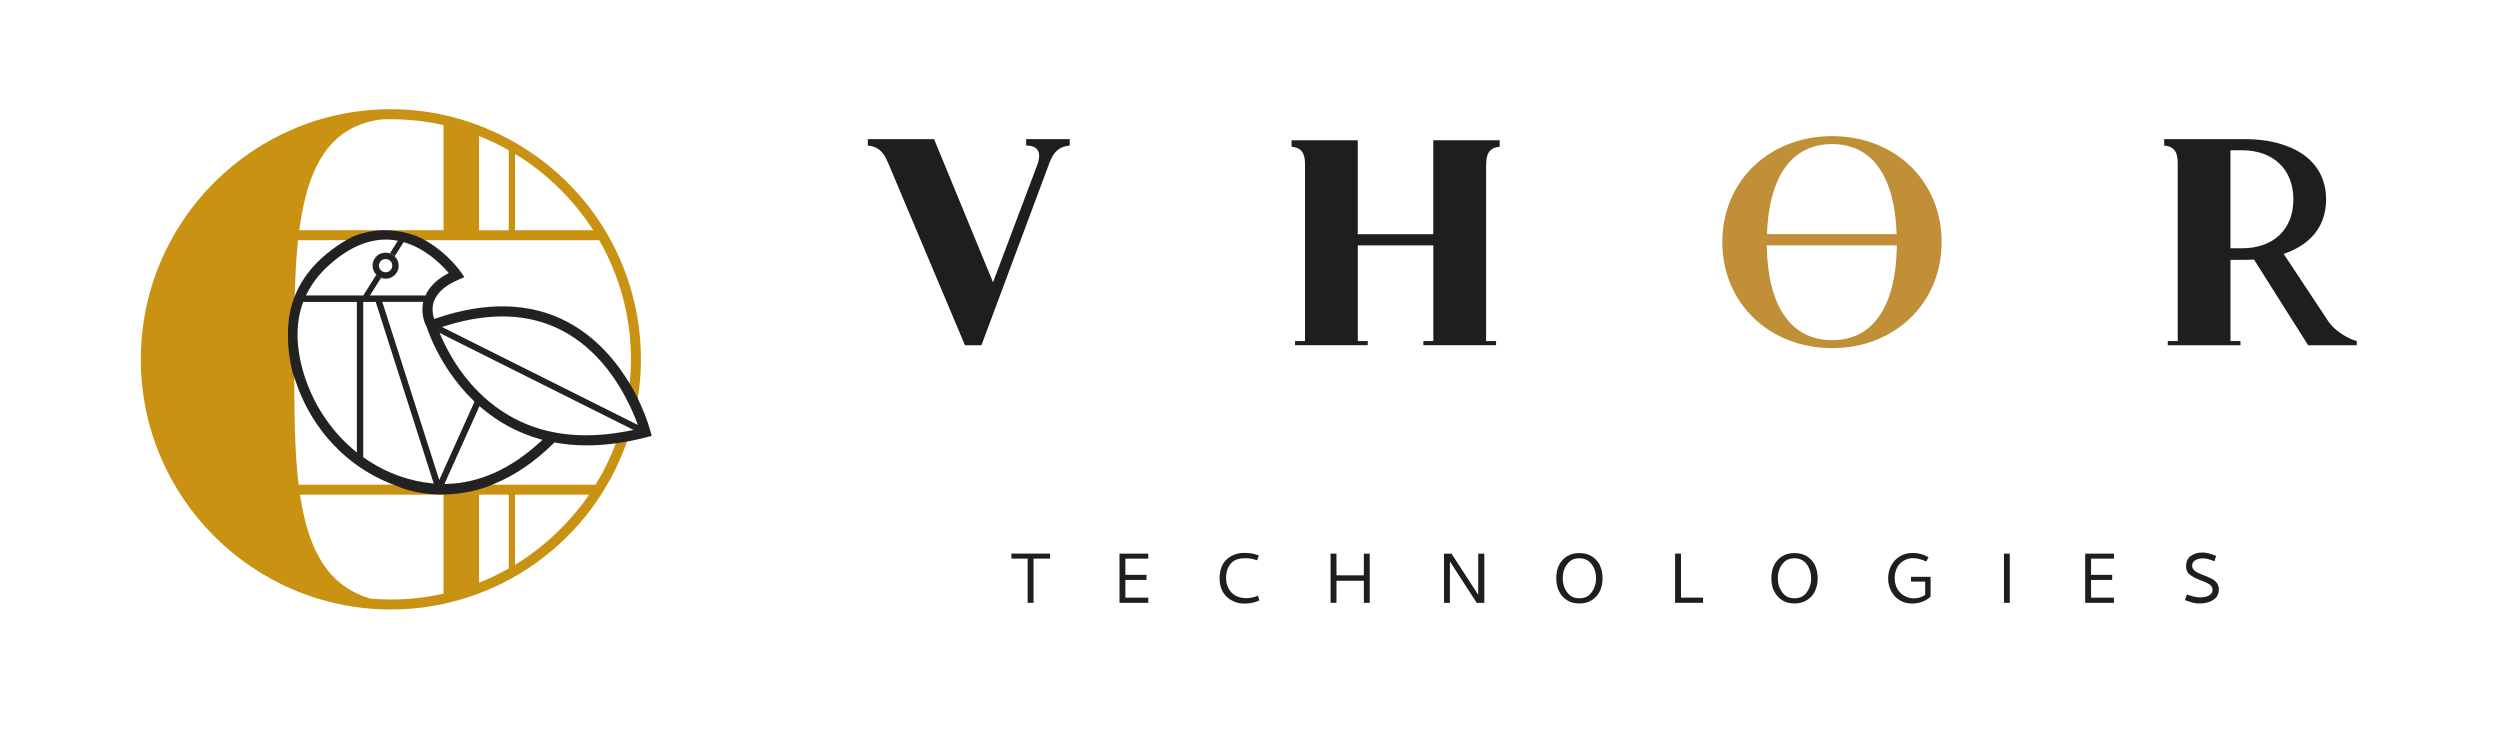 <svg width="178" height="53" viewBox="0 0 178 53" fill="none" xmlns="http://www.w3.org/2000/svg">
<path d="M41.805 35.421C40.495 37.274 38.786 38.89 36.861 40.096L36.668 40.217V35.222H41.944L41.805 35.421ZM36.224 40.473L36.159 40.51C35.554 40.85 34.922 41.155 34.279 41.418L34.105 41.49V35.222H36.224V40.473ZM31.578 42.267L31.479 42.289C30.271 42.552 29.045 42.686 27.83 42.686C27.376 42.686 26.905 42.664 26.389 42.621L26.364 42.617C23.566 41.775 22.03 39.54 21.381 35.369L21.358 35.222H31.578V42.267V42.267ZM21.326 16.248C21.996 11.35 23.784 8.963 27.123 8.504C28.599 8.444 30.06 8.571 31.479 8.884L31.578 8.906V16.392H21.306L21.326 16.248ZM34.105 9.683L34.279 9.754C34.922 10.018 35.557 10.323 36.159 10.663L36.224 10.7V16.394H34.105V9.683ZM36.67 10.955L36.864 11.077C38.943 12.377 40.756 14.149 42.108 16.196L42.237 16.392H36.67V10.955ZM43.904 31.406L43.829 31.605C43.457 32.592 42.991 33.55 42.443 34.448L42.405 34.51H21.262L21.249 34.398C20.986 32.148 20.959 29.523 20.951 27.24V26.478L20.979 21.345L20.996 20.727C21.036 19.374 21.105 18.226 21.209 17.216L21.222 17.102H24.841L27.542 16.95L30.132 17.102H42.663L42.7 17.166C44.157 19.727 44.925 22.64 44.925 25.585C44.925 26.104 44.898 26.645 44.846 27.188L44.809 27.573L44.663 28.429L45.367 28.639C45.546 27.617 45.635 26.59 45.635 25.585C45.635 22.416 44.786 19.297 43.179 16.57L43.162 16.541L43.075 16.392L43.038 16.33C39.816 11.052 33.986 7.774 27.83 7.774C18.012 7.774 10.025 15.764 10.025 25.585C10.025 35.406 18.012 43.396 27.83 43.396C35.443 43.396 42.212 38.547 44.677 31.332L43.904 31.406Z" fill="#C99212"/>
<path d="M31.468 23.281L31.773 23.187C34.923 22.207 37.699 22.323 40.023 23.537C42.531 24.844 44.032 27.179 44.85 28.906C44.982 29.184 45.106 29.467 45.22 29.75C45.247 29.819 45.272 29.884 45.297 29.948L45.413 30.256L31.468 23.281ZM44.743 30.683C44.639 30.703 44.533 30.723 44.428 30.742C43.493 30.911 42.593 30.993 41.73 30.993C38.701 30.993 36.134 29.961 34.072 27.906C32.721 26.561 31.897 25.055 31.441 24.028L31.297 23.703L45.111 30.613L44.743 30.683ZM38.453 31.472C36.367 33.385 34.144 34.385 31.847 34.452L31.644 34.457L34.139 28.916L34.268 29.028C35.491 30.07 36.883 30.819 38.401 31.253L38.622 31.318L38.453 31.472ZM31.274 34.176L27.221 21.495H30.133L30.108 21.644C29.96 22.554 30.369 23.264 30.374 23.269L30.386 23.296C30.436 23.45 30.895 24.847 31.964 26.43C32.485 27.204 33.078 27.914 33.723 28.534L33.787 28.596L31.274 34.176ZM30.686 34.407C29.952 34.33 29.213 34.164 28.491 33.913C27.593 33.603 26.728 33.159 25.919 32.591L25.864 32.554V21.497H26.75L30.882 34.43L30.686 34.407ZM25.41 32.219L25.2 32.043C23.513 30.631 22.233 28.666 21.6 26.507C21.062 24.668 21.047 23.011 21.558 21.581L21.588 21.497H25.408V32.219H25.41ZM21.876 20.855C22.233 20.157 22.729 19.515 23.352 18.944C24.882 17.542 26.437 16.914 27.975 17.085C28.012 17.09 28.05 17.095 28.084 17.103L28.33 17.14L27.762 18.038C27.891 18.08 28.01 18.147 28.107 18.242L28.739 17.239L28.834 17.267C30.265 17.706 31.336 18.741 31.845 19.319L31.951 19.438L31.813 19.515C31.101 19.909 30.6 20.398 30.327 20.966L30.292 21.038H26.341L27.134 19.78C27.01 19.735 26.894 19.666 26.797 19.567C26.797 19.567 26.797 19.567 26.795 19.564L25.864 21.036H21.779L21.876 20.855ZM46.306 30.69C46.284 30.606 46.08 29.844 45.609 28.8L45.592 28.762C45.306 28.092 45.031 27.643 45.031 27.643L44.83 27.306C44.012 25.934 42.573 24.055 40.358 22.899C37.739 21.529 34.576 21.453 31.041 22.668L30.912 22.713L30.875 22.581C30.801 22.321 30.744 21.922 30.882 21.5C31.093 20.857 31.691 20.321 32.658 19.907L33.065 19.733L32.815 19.371C32.78 19.321 31.947 18.133 30.533 17.262C30.235 17.078 29.922 16.912 29.593 16.79C26.857 15.775 24.783 17.023 24.783 17.023L24.386 17.262C23.875 17.569 23.362 17.959 22.866 18.413C22.111 19.103 21.529 19.892 21.129 20.758C20.864 21.331 20.675 21.936 20.588 22.559C20.459 23.485 20.417 24.874 20.836 26.532L21.09 27.261C22.23 30.579 24.681 33.189 27.812 34.43L28.437 34.678C28.437 34.678 31.128 35.879 34.633 34.678L35.233 34.43C36.689 33.832 38.101 32.861 39.428 31.549L39.475 31.502L39.539 31.514C40.916 31.76 42.342 31.775 43.9 31.559L44.113 31.529L44.925 31.385L44.996 31.37C45.359 31.296 45.718 31.214 46.078 31.12L46.4 31.035L46.306 30.69Z" fill="#222222"/>
<path d="M28.161 18.324C28.481 18.706 28.446 19.267 28.072 19.604C27.943 19.721 27.774 19.79 27.605 19.825C27.484 19.85 27.377 19.848 27.226 19.808L27.137 19.785L27.134 19.788C27.238 19.825 27.347 19.848 27.456 19.848C27.697 19.848 27.935 19.756 28.119 19.575C28.295 19.398 28.389 19.163 28.389 18.915C28.389 18.664 28.292 18.431 28.116 18.255C28.114 18.252 28.109 18.25 28.106 18.247L28.101 18.257L28.161 18.324Z" fill="#222222"/>
<path d="M26.796 18.251C26.62 18.427 26.523 18.66 26.523 18.911C26.523 19.161 26.62 19.395 26.794 19.571L26.799 19.563L26.742 19.491C26.444 19.122 26.469 18.593 26.801 18.258C27.029 18.032 27.354 17.941 27.672 18.017L27.761 18.04C27.431 17.93 27.047 18 26.796 18.251Z" fill="#222222"/>
<path d="M27.929 18.913C27.929 19.04 27.879 19.159 27.792 19.248C27.7 19.34 27.579 19.387 27.457 19.387C27.336 19.387 27.214 19.342 27.122 19.248C27.033 19.159 26.984 19.04 26.984 18.913C26.984 18.787 27.033 18.668 27.122 18.578C27.301 18.399 27.614 18.399 27.792 18.578C27.881 18.668 27.929 18.787 27.929 18.913ZM27.673 18.017C27.356 17.943 27.031 18.032 26.802 18.258C26.47 18.593 26.443 19.122 26.743 19.491L26.8 19.563L26.795 19.571C26.795 19.571 26.795 19.571 26.795 19.573C26.894 19.672 27.008 19.742 27.132 19.787L27.135 19.784L27.227 19.806C27.378 19.844 27.485 19.849 27.606 19.824C27.777 19.789 27.944 19.72 28.075 19.603C28.447 19.268 28.484 18.707 28.164 18.325L28.105 18.253L28.11 18.246C28.011 18.149 27.891 18.084 27.765 18.042L27.673 18.017Z" fill="#222222"/>
<path d="M72.011 39.774H73.169V42.92H73.588V39.774H74.767V39.416H72.011V39.774Z" fill="#1E1E1C"/>
<path d="M79.708 42.922H81.757V42.552H80.127V41.291H81.63V40.929H80.127V39.775H81.757V39.42H79.708V42.922Z" fill="#1E1E1C"/>
<path d="M88.744 42.59C88.447 42.59 88.186 42.528 87.96 42.407C87.757 42.288 87.596 42.121 87.477 41.906C87.358 41.692 87.298 41.442 87.298 41.156C87.298 40.863 87.35 40.61 87.454 40.395C87.558 40.181 87.707 40.015 87.903 39.901C88.089 39.799 88.35 39.747 88.68 39.747C88.846 39.747 88.987 39.759 89.104 39.782C89.22 39.804 89.354 39.841 89.508 39.893L89.63 39.548C89.409 39.476 89.248 39.429 89.146 39.409C88.995 39.38 88.799 39.365 88.561 39.365C88.327 39.365 88.087 39.414 87.841 39.511C87.628 39.596 87.447 39.717 87.293 39.873C87.149 40.017 87.035 40.199 86.956 40.419C86.876 40.638 86.834 40.886 86.834 41.161C86.834 41.7 86.993 42.136 87.313 42.466C87.464 42.62 87.655 42.742 87.879 42.836C88.104 42.93 88.35 42.975 88.618 42.975C89.01 42.975 89.359 42.898 89.669 42.747L89.568 42.414C89.263 42.531 88.99 42.59 88.744 42.59Z" fill="#1E1E1C"/>
<path d="M97.105 40.964H95.157V39.419H94.738V42.919H95.157V41.349H97.105V42.922H97.524V39.421H97.105V40.964Z" fill="#1E1E1C"/>
<path d="M105.252 42.354L103.347 39.419H102.813V42.922H103.233V39.975L105.143 42.922H105.683V39.419H105.249V42.354H105.252Z" fill="#1E1E1C"/>
<path d="M113.486 41.895C113.389 42.111 113.257 42.282 113.094 42.408C112.93 42.533 112.714 42.597 112.449 42.597C112.186 42.597 111.972 42.535 111.811 42.408C111.65 42.285 111.519 42.113 111.417 41.895C111.32 41.704 111.27 41.463 111.27 41.17C111.27 40.883 111.318 40.639 111.417 40.443C111.519 40.233 111.65 40.064 111.811 39.937C111.972 39.811 112.183 39.749 112.449 39.749C112.922 39.749 113.27 39.979 113.486 40.443C113.587 40.659 113.639 40.902 113.639 41.17C113.637 41.441 113.587 41.684 113.486 41.895ZM113.329 39.605C113.086 39.456 112.791 39.379 112.449 39.379C112.104 39.379 111.814 39.456 111.573 39.605C111.332 39.756 111.146 39.959 111.01 40.22C110.874 40.478 110.807 40.796 110.807 41.17C110.807 41.553 110.874 41.868 111.01 42.113C111.146 42.376 111.332 42.585 111.573 42.736C111.814 42.89 112.104 42.967 112.449 42.967C112.793 42.967 113.086 42.89 113.329 42.736C113.572 42.585 113.763 42.376 113.9 42.113C114.036 41.828 114.103 41.515 114.103 41.17C114.103 40.835 114.036 40.518 113.9 40.22C113.763 39.962 113.572 39.756 113.329 39.605Z" fill="#1E1E1C"/>
<path d="M119.686 39.417H119.266V42.92H121.258V42.551H119.686V39.417Z" fill="#1E1E1C"/>
<path d="M128.802 41.895C128.706 42.111 128.574 42.282 128.41 42.408C128.247 42.533 128.031 42.597 127.763 42.597C127.5 42.597 127.287 42.535 127.125 42.408C126.964 42.285 126.833 42.113 126.731 41.895C126.634 41.704 126.585 41.463 126.585 41.17C126.585 40.883 126.634 40.639 126.731 40.443C126.833 40.233 126.964 40.064 127.125 39.937C127.287 39.811 127.5 39.749 127.763 39.749C128.237 39.749 128.584 39.979 128.8 40.443C128.902 40.659 128.951 40.902 128.951 41.17C128.956 41.441 128.904 41.684 128.802 41.895ZM128.646 39.605C128.403 39.456 128.108 39.379 127.765 39.379C127.421 39.379 127.13 39.456 126.89 39.605C126.649 39.756 126.463 39.959 126.327 40.22C126.19 40.478 126.123 40.796 126.123 41.17C126.123 41.553 126.19 41.868 126.327 42.113C126.463 42.376 126.652 42.585 126.89 42.736C127.13 42.89 127.421 42.967 127.765 42.967C128.11 42.967 128.403 42.89 128.646 42.736C128.892 42.585 129.08 42.376 129.216 42.113C129.353 41.828 129.42 41.515 129.42 41.17C129.42 40.835 129.353 40.518 129.216 40.22C129.08 39.962 128.892 39.756 128.646 39.605Z" fill="#1E1E1C"/>
<path d="M136.067 41.412H137.074V42.343C136.977 42.425 136.853 42.487 136.707 42.534C136.56 42.581 136.417 42.603 136.278 42.603C136.141 42.603 136.02 42.586 135.908 42.556C135.799 42.524 135.682 42.474 135.558 42.407C135.36 42.293 135.199 42.127 135.082 41.913C134.963 41.7 134.903 41.449 134.903 41.167C134.903 40.904 134.953 40.668 135.05 40.459C135.146 40.251 135.3 40.08 135.511 39.943C135.722 39.807 135.95 39.74 136.201 39.74C136.35 39.74 136.511 39.762 136.687 39.809C136.863 39.856 137.017 39.913 137.148 39.98L137.314 39.675C137.141 39.574 136.96 39.497 136.776 39.447C136.59 39.397 136.387 39.37 136.161 39.37C135.834 39.37 135.541 39.45 135.283 39.606C135.028 39.755 134.824 39.966 134.668 40.241C134.514 40.519 134.435 40.837 134.435 41.196C134.435 41.519 134.509 41.819 134.658 42.095C134.797 42.362 134.998 42.576 135.256 42.735C135.516 42.894 135.804 42.973 136.121 42.973C136.436 42.973 136.717 42.916 136.967 42.802C137.163 42.717 137.324 42.608 137.458 42.477V41.07H136.064V41.412H136.067Z" fill="#1E1E1C"/>
<path d="M143.096 39.419H142.682V42.922H143.096V39.419Z" fill="#1E1E1C"/>
<path d="M148.465 42.922H150.514V42.552H148.884V41.291H150.388V40.929H148.884V39.775H150.514V39.42H148.465V42.922Z" fill="#1E1E1C"/>
<path d="M157.527 41.235C157.401 41.166 157.23 41.086 157.009 40.997C156.954 40.98 156.892 40.957 156.825 40.927C156.659 40.86 156.53 40.803 156.441 40.759C156.349 40.714 156.267 40.652 156.193 40.57C156.118 40.491 156.081 40.391 156.081 40.277C156.081 40.111 156.153 39.982 156.294 39.893C156.436 39.801 156.632 39.756 156.877 39.756C157.063 39.756 157.326 39.823 157.666 39.96L157.788 39.583C157.406 39.421 157.086 39.339 156.828 39.339C156.644 39.339 156.486 39.359 156.349 39.401C156.213 39.441 156.084 39.508 155.96 39.602C155.751 39.764 155.647 40.004 155.647 40.322C155.647 40.565 155.726 40.754 155.883 40.888C156.039 41.024 156.277 41.156 156.597 41.282L156.743 41.339C156.999 41.434 157.192 41.525 157.329 41.62C157.465 41.712 157.532 41.838 157.532 41.994C157.532 42.173 157.448 42.307 157.277 42.399C157.108 42.491 156.895 42.535 156.639 42.535C156.394 42.535 156.084 42.466 155.709 42.324L155.563 42.731C155.821 42.821 156.014 42.883 156.141 42.917C156.27 42.952 156.431 42.969 156.624 42.969C157.001 42.969 157.321 42.885 157.587 42.714C157.85 42.543 157.981 42.295 157.981 41.969C157.981 41.788 157.937 41.637 157.847 41.518C157.761 41.401 157.654 41.307 157.527 41.235Z" fill="#1E1E1C"/>
<path d="M73.063 10.363C73.859 10.363 74.194 10.805 73.859 11.726L70.704 20.1L66.505 9.904H61.789V10.366C62.566 10.43 62.92 10.85 63.236 11.604L68.705 24.581H69.878L74.718 11.604C75.01 10.827 75.387 10.43 76.164 10.366V9.904H73.063V10.363V10.363Z" fill="#1E1E1C"/>
<path d="M159.622 17.678H158.808V10.698H159.622C161.844 10.698 163.288 12.041 163.288 14.199C163.29 16.358 161.844 17.678 159.622 17.678ZM165.764 22.859L162.598 18.08C164.379 17.47 165.617 16.234 165.617 14.202C165.617 11.202 162.913 9.904 159.833 9.904H154.093V10.366C154.869 10.43 155.053 10.922 155.053 11.604V24.283H154.346V24.581H159.522V24.283H158.811V18.502H159.835C160.043 18.502 160.274 18.482 160.485 18.482L164.342 24.584H167.802V24.281C167.234 24.149 166.225 23.571 165.764 22.859Z" fill="#1E1E1C"/>
<path d="M106.773 9.987H102.05V16.674H96.672V10.967V9.987H91.957V10.449C92.733 10.513 92.917 11.005 92.917 11.687V24.282H92.207V24.58H97.384V24.282H96.675V17.471H102.052V24.282H101.343V24.58H106.52V24.282H105.81V11.69H105.818C105.818 11.01 106.001 10.516 106.778 10.451V9.987H106.773Z" fill="#1E1E1C"/>
<path d="M130.448 24.22C127.506 24.22 125.854 21.784 125.794 17.469H135.059C134.999 21.784 133.389 24.22 130.448 24.22ZM130.448 10.258C133.31 10.258 134.905 12.556 135.041 16.672H125.809C125.95 12.558 127.583 10.258 130.448 10.258ZM130.448 9.692C126.025 9.692 122.629 12.836 122.629 17.24C122.629 21.622 126.025 24.788 130.448 24.788C134.87 24.788 138.244 21.622 138.244 17.24C138.244 12.836 134.87 9.692 130.448 9.692Z" fill="#C08F37"/>
</svg>

